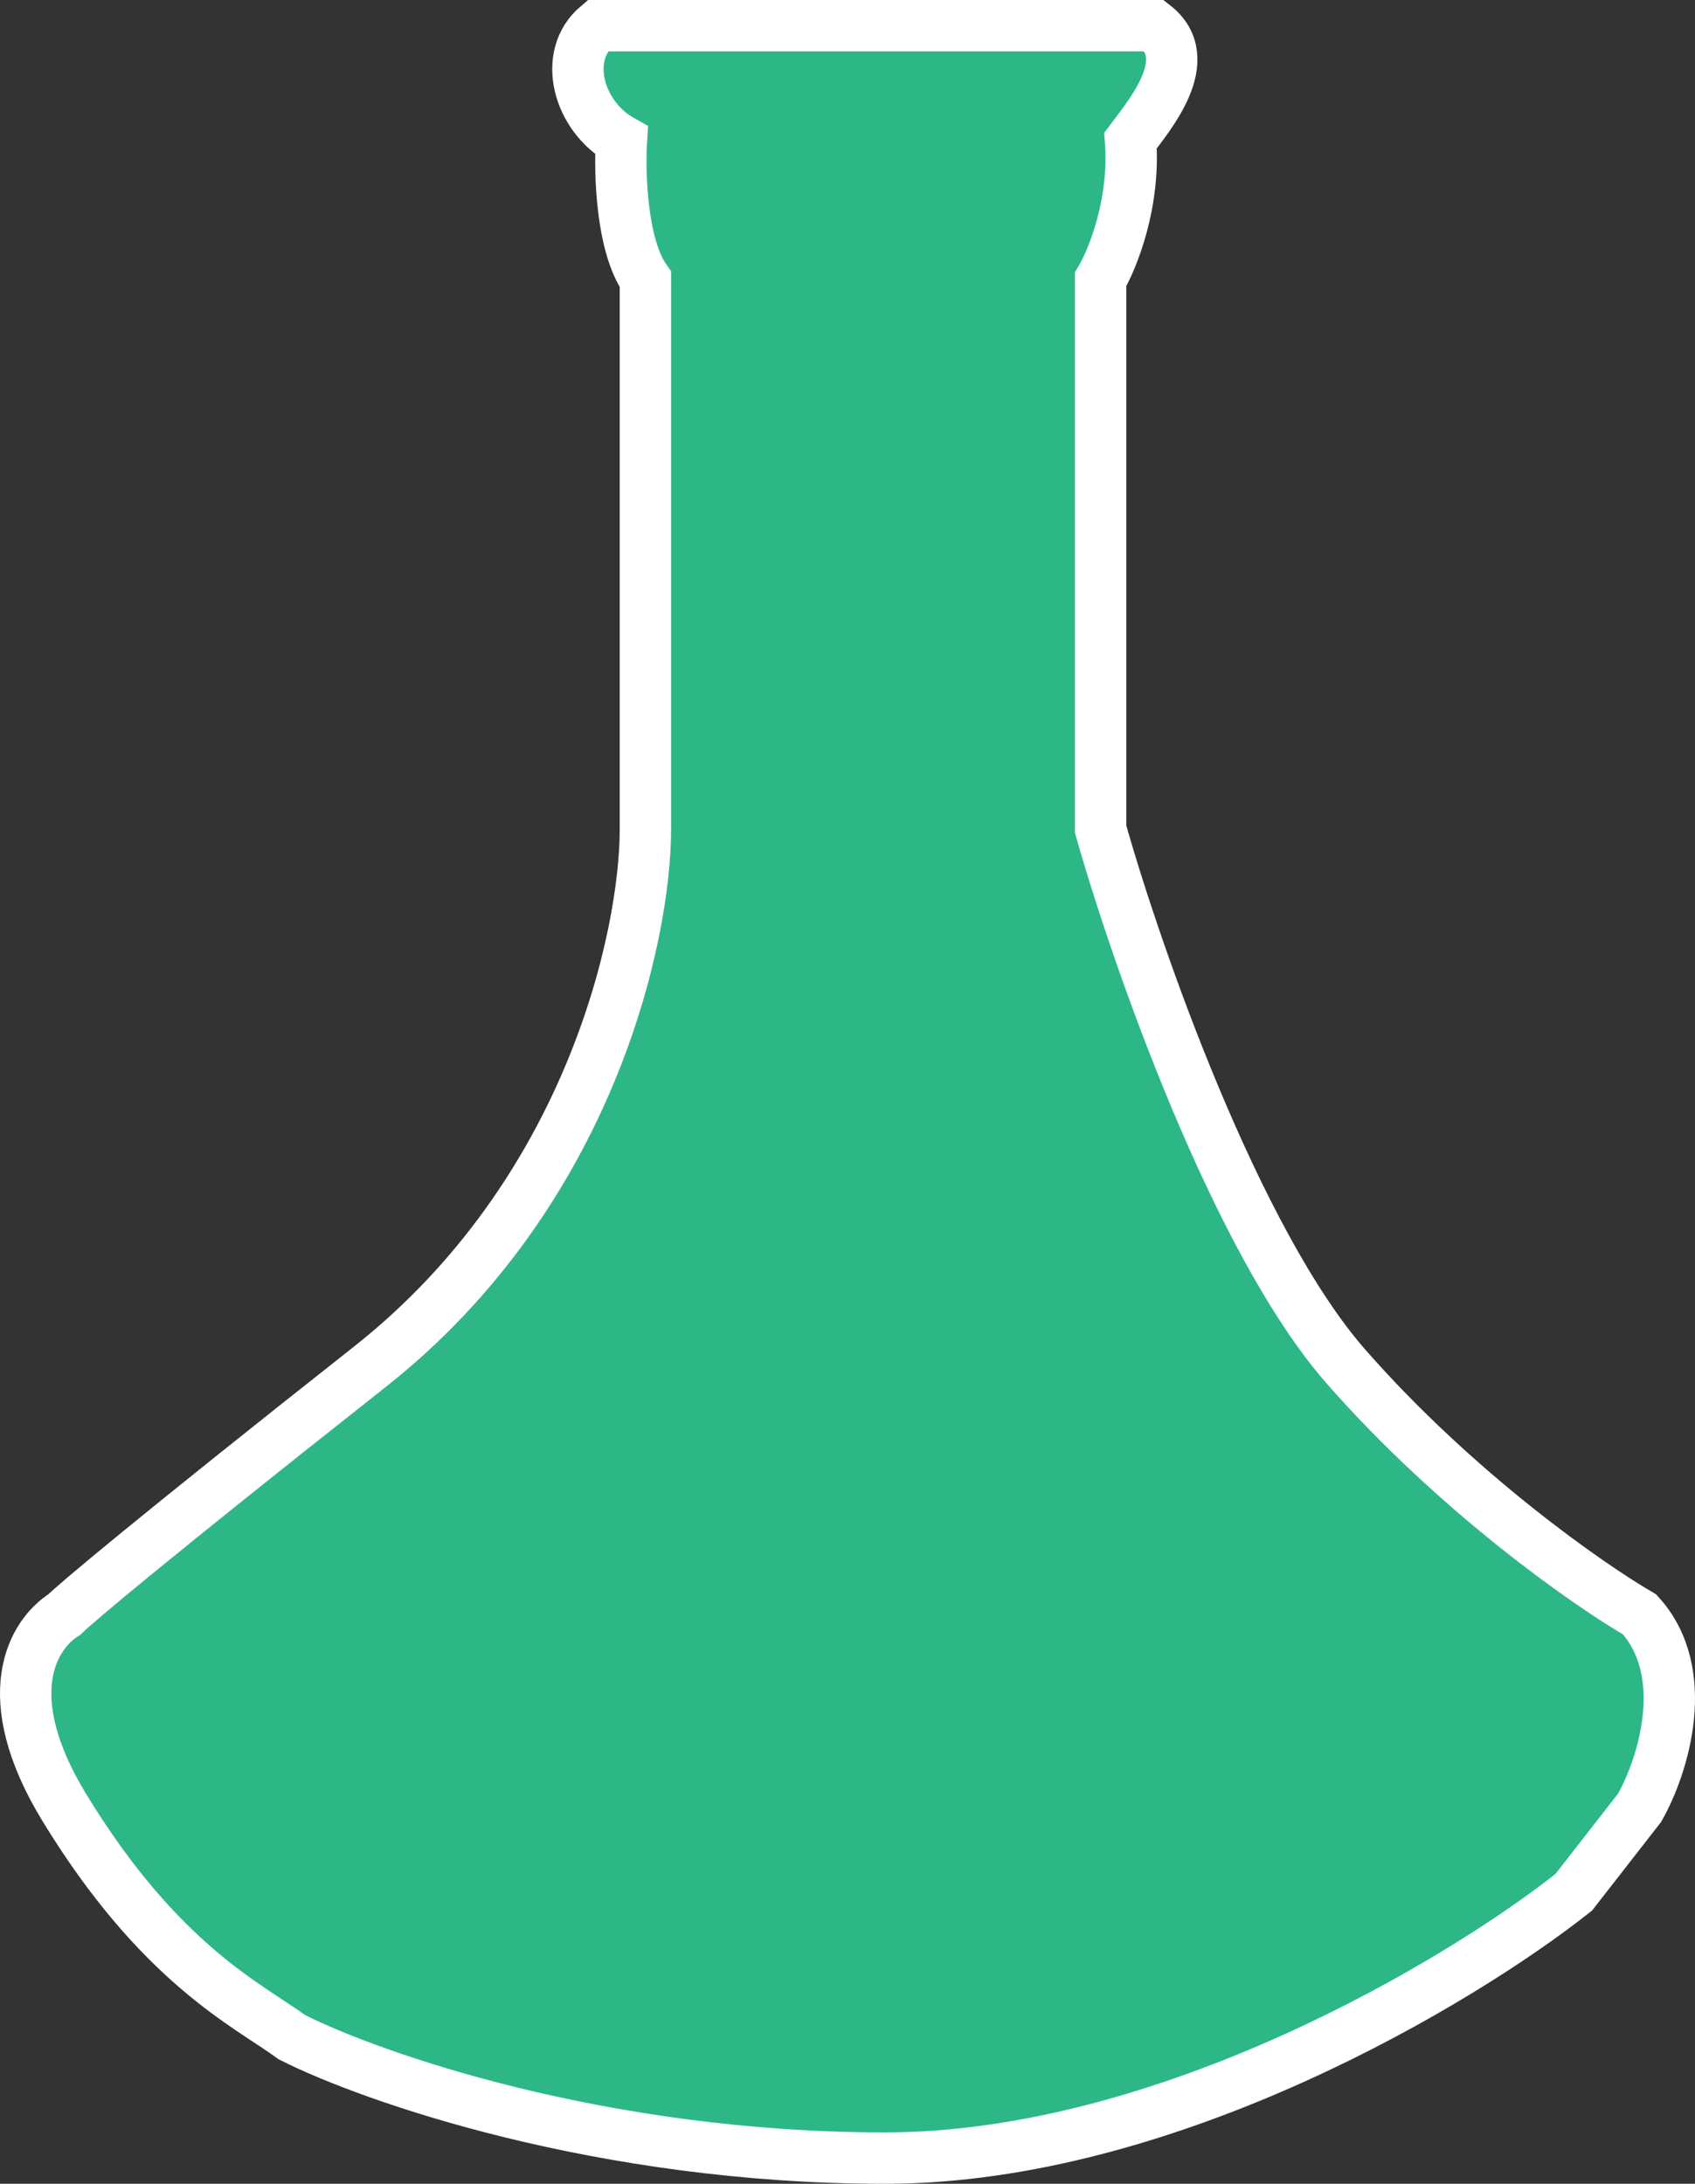 <svg width="66" height="85" viewBox="0 0 66 85" fill="none" xmlns="http://www.w3.org/2000/svg">
<rect x="0" y="0" width="66" height="85" fill="#333333" stroke="none"/>
<path d="M25.131 10.875C24.198 9.559 24.12 6.721 24.198 5.467C22.519 4.527 21.866 2.176 23.265 1H44.954C46.633 2.317 44.72 4.527 44.021 5.467C44.207 7.913 43.321 10.092 42.855 10.875V32.272C44.254 37.21 48.125 48.308 52.416 53.198C56.707 58.089 61.822 61.663 63.844 62.839C65.896 65.096 64.776 68.717 63.844 70.363L61.278 73.654C56.925 77.103 45.467 84 34.459 84C23.452 84 14.481 80.865 11.371 79.297C9.661 78.043 6.241 76.476 2.509 70.363C-0.151 66.005 1.266 63.622 2.509 62.839C2.898 62.447 5.821 59.97 14.403 53.198C22.985 46.427 25.131 36.426 25.131 32.272V10.875Z" fill="#2EB786" stroke="white" stroke-width="2"/>
</svg>
